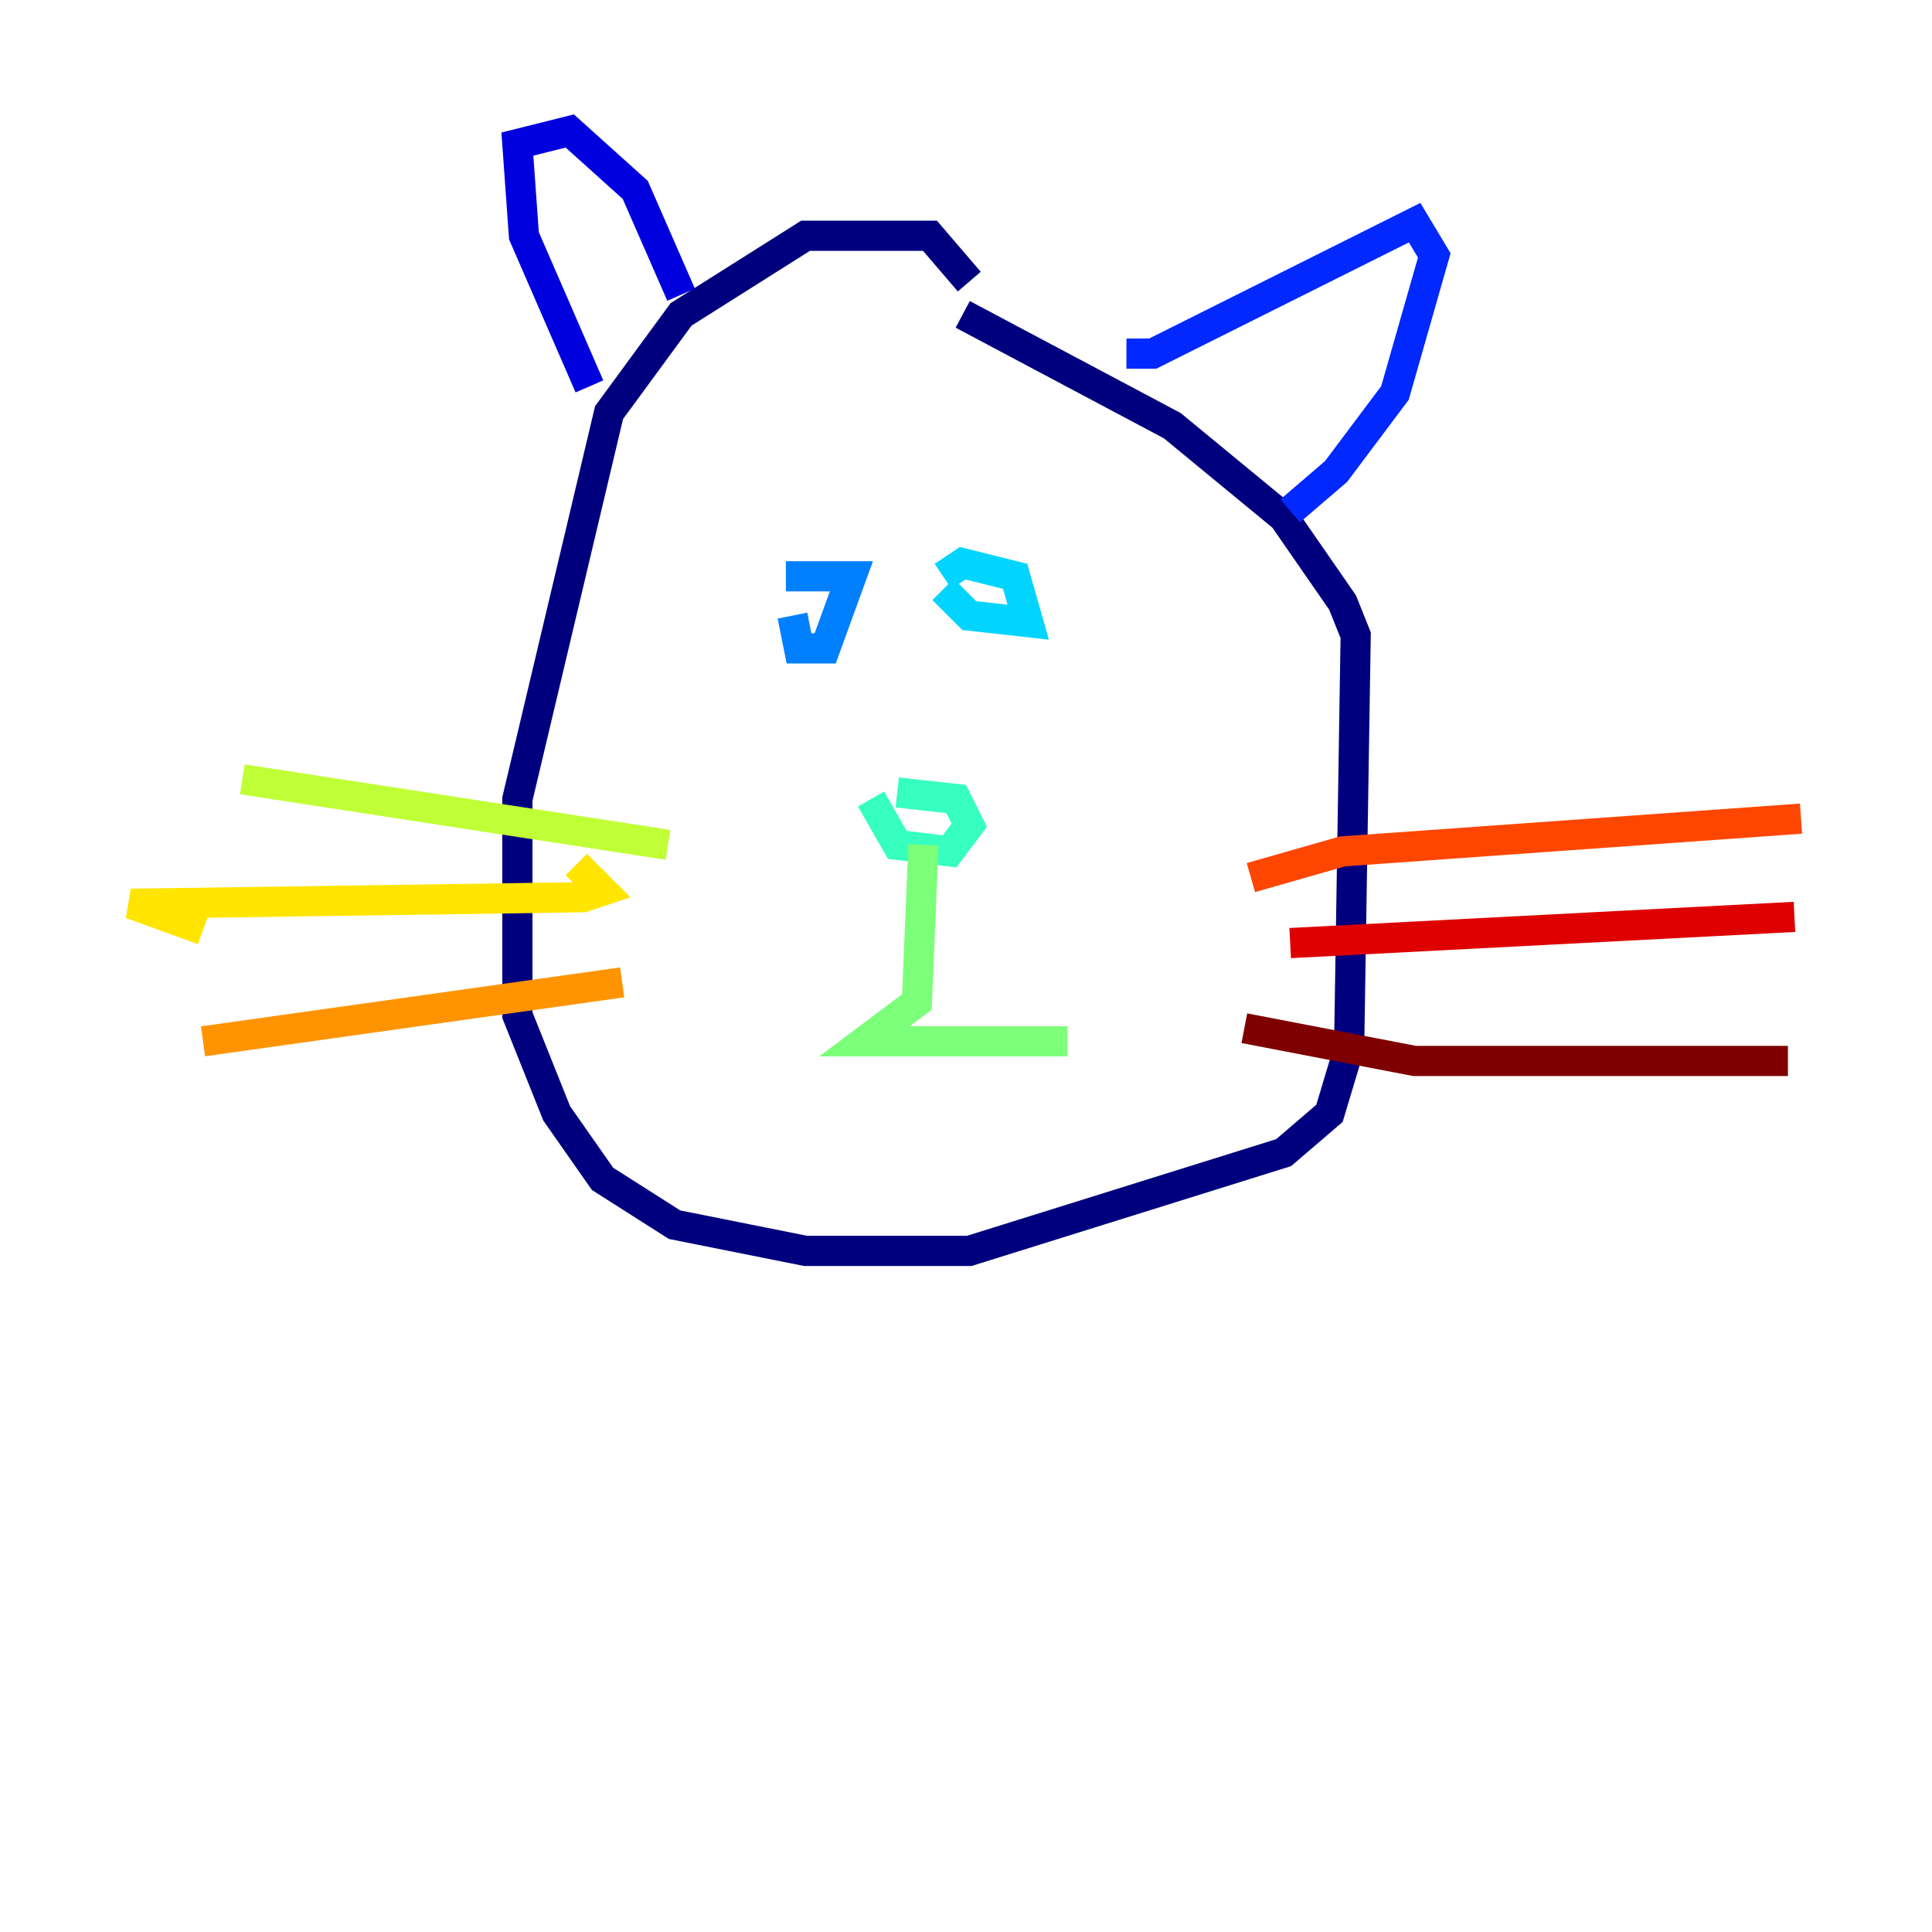 <?xml version="1.0" encoding="utf-8" ?>
<svg baseProfile="tiny" height="128" version="1.2" viewBox="0,0,128,128" width="128" xmlns="http://www.w3.org/2000/svg" xmlns:ev="http://www.w3.org/2001/xml-events" xmlns:xlink="http://www.w3.org/1999/xlink"><defs /><polyline fill="none" points="64.217,18.658 61.614,15.62 53.37,15.62 45.125,20.827 40.352,27.336 34.278,52.936 34.278,67.254 36.881,73.763 39.919,78.102 44.691,81.139 53.37,82.875 64.217,82.875 85.044,76.366 88.081,73.763 89.383,69.424 89.817,42.088 88.949,39.919 85.044,34.278 77.668,28.203 63.783,20.827" stroke="#00007f" stroke-width="2" /><polyline fill="none" points="39.051,25.6 34.712,15.62 34.278,9.546 37.749,8.678 42.088,12.583 45.125,19.525" stroke="#0000de" stroke-width="2" /><polyline fill="none" points="74.63,23.43 76.366,23.43 93.722,14.752 95.024,16.922 92.42,26.034 88.515,31.241 85.478,33.844" stroke="#0028ff" stroke-width="2" /><polyline fill="none" points="52.502,40.786 52.936,42.956 54.671,42.956 56.407,38.183 52.068,38.183" stroke="#0080ff" stroke-width="2" /><polyline fill="none" points="62.481,39.051 64.217,40.786 68.122,41.22 67.254,38.183 63.783,37.315 62.481,38.183" stroke="#00d4ff" stroke-width="2" /><polyline fill="none" points="57.709,52.936 59.444,55.973 62.915,56.407 64.217,54.671 63.349,52.936 59.444,52.502" stroke="#36ffc0" stroke-width="2" /><polyline fill="none" points="61.18,55.973 60.746,66.386 57.275,68.99 70.725,68.99" stroke="#7cff79" stroke-width="2" /><polyline fill="none" points="44.258,55.973 16.054,51.634" stroke="#c0ff36" stroke-width="2" /><polyline fill="none" points="38.183,57.275 39.919,59.01 38.617,59.444 8.678,59.878 13.451,61.614" stroke="#ffe500" stroke-width="2" /><polyline fill="none" points="41.22,65.085 13.451,68.99" stroke="#ff9400" stroke-width="2" /><polyline fill="none" points="82.875,58.142 88.949,56.407 119.322,54.237" stroke="#ff4600" stroke-width="2" /><polyline fill="none" points="85.478,62.481 118.888,60.746" stroke="#de0000" stroke-width="2" /><polyline fill="none" points="82.441,68.122 93.722,70.291 118.454,70.291" stroke="#7f0000" stroke-width="2" /></svg>